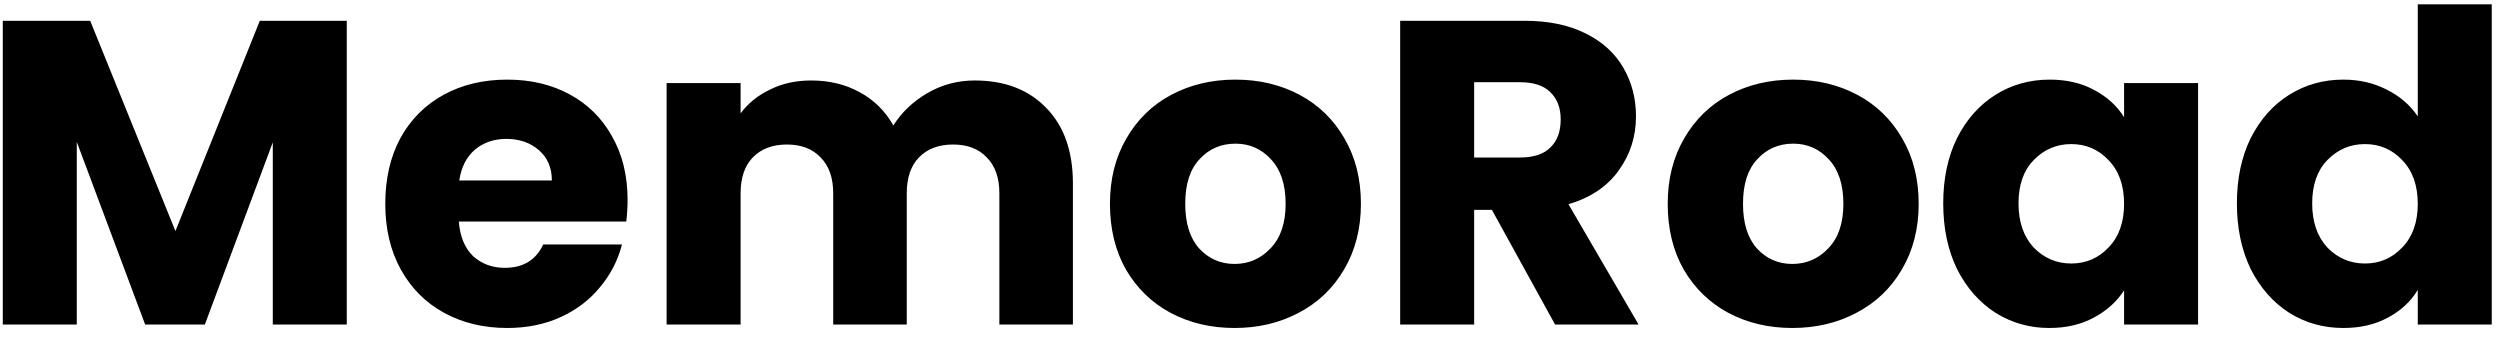 <svg width="208" height="28" viewBox="0 0 208 28" fill="none" xmlns="http://www.w3.org/2000/svg">
<path d="M28.852 1.728V27H22.696V11.844L17.044 27H12.076L6.388 11.808V27H0.232V1.728H7.504L14.596 19.224L21.616 1.728H28.852ZM52.215 16.632C52.215 17.208 52.179 17.808 52.107 18.432H38.175C38.271 19.68 38.667 20.64 39.363 21.312C40.083 21.96 40.959 22.284 41.991 22.284C43.527 22.284 44.595 21.636 45.195 20.34H51.747C51.411 21.66 50.799 22.848 49.911 23.904C49.047 24.96 47.955 25.788 46.635 26.388C45.315 26.988 43.839 27.288 42.207 27.288C40.239 27.288 38.487 26.868 36.951 26.028C35.415 25.188 34.215 23.988 33.351 22.428C32.487 20.868 32.055 19.044 32.055 16.956C32.055 14.868 32.475 13.044 33.315 11.484C34.179 9.924 35.379 8.724 36.915 7.884C38.451 7.044 40.215 6.624 42.207 6.624C44.151 6.624 45.879 7.032 47.391 7.848C48.903 8.664 50.079 9.828 50.919 11.34C51.783 12.852 52.215 14.616 52.215 16.632ZM45.915 15.012C45.915 13.956 45.555 13.116 44.835 12.492C44.115 11.868 43.215 11.556 42.135 11.556C41.103 11.556 40.227 11.856 39.507 12.456C38.811 13.056 38.379 13.908 38.211 15.012H45.915ZM81.094 6.696C83.591 6.696 85.57 7.452 87.034 8.964C88.522 10.476 89.266 12.576 89.266 15.264V27H83.147V16.092C83.147 14.796 82.799 13.8 82.103 13.104C81.43 12.384 80.495 12.024 79.294 12.024C78.094 12.024 77.147 12.384 76.451 13.104C75.778 13.8 75.442 14.796 75.442 16.092V27H69.323V16.092C69.323 14.796 68.975 13.8 68.278 13.104C67.606 12.384 66.671 12.024 65.471 12.024C64.27 12.024 63.322 12.384 62.627 13.104C61.955 13.8 61.618 14.796 61.618 16.092V27H55.462V6.912H61.618V9.432C62.242 8.592 63.059 7.932 64.067 7.452C65.075 6.948 66.215 6.696 67.487 6.696C68.999 6.696 70.343 7.02 71.519 7.668C72.719 8.316 73.654 9.24 74.326 10.44C75.022 9.336 75.971 8.436 77.171 7.74C78.371 7.044 79.678 6.696 81.094 6.696ZM102.716 27.288C100.748 27.288 98.972 26.868 97.388 26.028C95.828 25.188 94.592 23.988 93.68 22.428C92.792 20.868 92.348 19.044 92.348 16.956C92.348 14.892 92.804 13.08 93.716 11.52C94.628 9.936 95.876 8.724 97.46 7.884C99.044 7.044 100.82 6.624 102.788 6.624C104.756 6.624 106.532 7.044 108.116 7.884C109.7 8.724 110.948 9.936 111.86 11.52C112.772 13.08 113.228 14.892 113.228 16.956C113.228 19.02 112.76 20.844 111.824 22.428C110.912 23.988 109.652 25.188 108.044 26.028C106.46 26.868 104.684 27.288 102.716 27.288ZM102.716 21.96C103.892 21.96 104.888 21.528 105.704 20.664C106.544 19.8 106.964 18.564 106.964 16.956C106.964 15.348 106.556 14.112 105.74 13.248C104.948 12.384 103.964 11.952 102.788 11.952C101.588 11.952 100.592 12.384 99.8 13.248C99.008 14.088 98.612 15.324 98.612 16.956C98.612 18.564 98.996 19.8 99.764 20.664C100.556 21.528 101.54 21.96 102.716 21.96ZM129.382 27L124.126 17.46H122.65V27H116.494V1.728H126.826C128.818 1.728 130.51 2.076 131.902 2.772C133.318 3.468 134.374 4.428 135.07 5.652C135.766 6.852 136.114 8.196 136.114 9.684C136.114 11.364 135.634 12.864 134.674 14.184C133.738 15.504 132.346 16.44 130.498 16.992L136.33 27H129.382ZM122.65 13.104H126.466C127.594 13.104 128.434 12.828 128.986 12.276C129.562 11.724 129.85 10.944 129.85 9.936C129.85 8.976 129.562 8.22 128.986 7.668C128.434 7.116 127.594 6.84 126.466 6.84H122.65V13.104ZM149.122 27.288C147.154 27.288 145.378 26.868 143.794 26.028C142.234 25.188 140.998 23.988 140.086 22.428C139.198 20.868 138.754 19.044 138.754 16.956C138.754 14.892 139.21 13.08 140.122 11.52C141.034 9.936 142.282 8.724 143.866 7.884C145.45 7.044 147.226 6.624 149.194 6.624C151.162 6.624 152.938 7.044 154.522 7.884C156.106 8.724 157.354 9.936 158.266 11.52C159.178 13.08 159.634 14.892 159.634 16.956C159.634 19.02 159.166 20.844 158.23 22.428C157.318 23.988 156.058 25.188 154.45 26.028C152.866 26.868 151.09 27.288 149.122 27.288ZM149.122 21.96C150.298 21.96 151.294 21.528 152.11 20.664C152.95 19.8 153.37 18.564 153.37 16.956C153.37 15.348 152.962 14.112 152.146 13.248C151.354 12.384 150.37 11.952 149.194 11.952C147.994 11.952 146.998 12.384 146.206 13.248C145.414 14.088 145.018 15.324 145.018 16.956C145.018 18.564 145.402 19.8 146.17 20.664C146.962 21.528 147.946 21.96 149.122 21.96ZM161.676 16.92C161.676 14.856 162.06 13.044 162.828 11.484C163.62 9.924 164.688 8.724 166.032 7.884C167.376 7.044 168.876 6.624 170.532 6.624C171.948 6.624 173.184 6.912 174.24 7.488C175.32 8.064 176.148 8.82 176.724 9.756V6.912H182.88V27H176.724V24.156C176.124 25.092 175.284 25.848 174.204 26.424C173.148 27 171.912 27.288 170.496 27.288C168.864 27.288 167.376 26.868 166.032 26.028C164.688 25.164 163.62 23.952 162.828 22.392C162.06 20.808 161.676 18.984 161.676 16.92ZM176.724 16.956C176.724 15.42 176.292 14.208 175.428 13.32C174.588 12.432 173.556 11.988 172.332 11.988C171.108 11.988 170.064 12.432 169.2 13.32C168.36 14.184 167.94 15.384 167.94 16.92C167.94 18.456 168.36 19.68 169.2 20.592C170.064 21.48 171.108 21.924 172.332 21.924C173.556 21.924 174.588 21.48 175.428 20.592C176.292 19.704 176.724 18.492 176.724 16.956ZM186.11 16.92C186.11 14.856 186.494 13.044 187.262 11.484C188.054 9.924 189.122 8.724 190.466 7.884C191.81 7.044 193.31 6.624 194.966 6.624C196.286 6.624 197.486 6.9 198.566 7.452C199.67 8.004 200.534 8.748 201.158 9.684V0.36H207.314V27H201.158V24.12C200.582 25.08 199.754 25.848 198.674 26.424C197.618 27 196.382 27.288 194.966 27.288C193.31 27.288 191.81 26.868 190.466 26.028C189.122 25.164 188.054 23.952 187.262 22.392C186.494 20.808 186.11 18.984 186.11 16.92ZM201.158 16.956C201.158 15.42 200.726 14.208 199.862 13.32C199.022 12.432 197.99 11.988 196.766 11.988C195.542 11.988 194.498 12.432 193.634 13.32C192.794 14.184 192.374 15.384 192.374 16.92C192.374 18.456 192.794 19.68 193.634 20.592C194.498 21.48 195.542 21.924 196.766 21.924C197.99 21.924 199.022 21.48 199.862 20.592C200.726 19.704 201.158 18.492 201.158 16.956Z" fill="black"/>
</svg>
